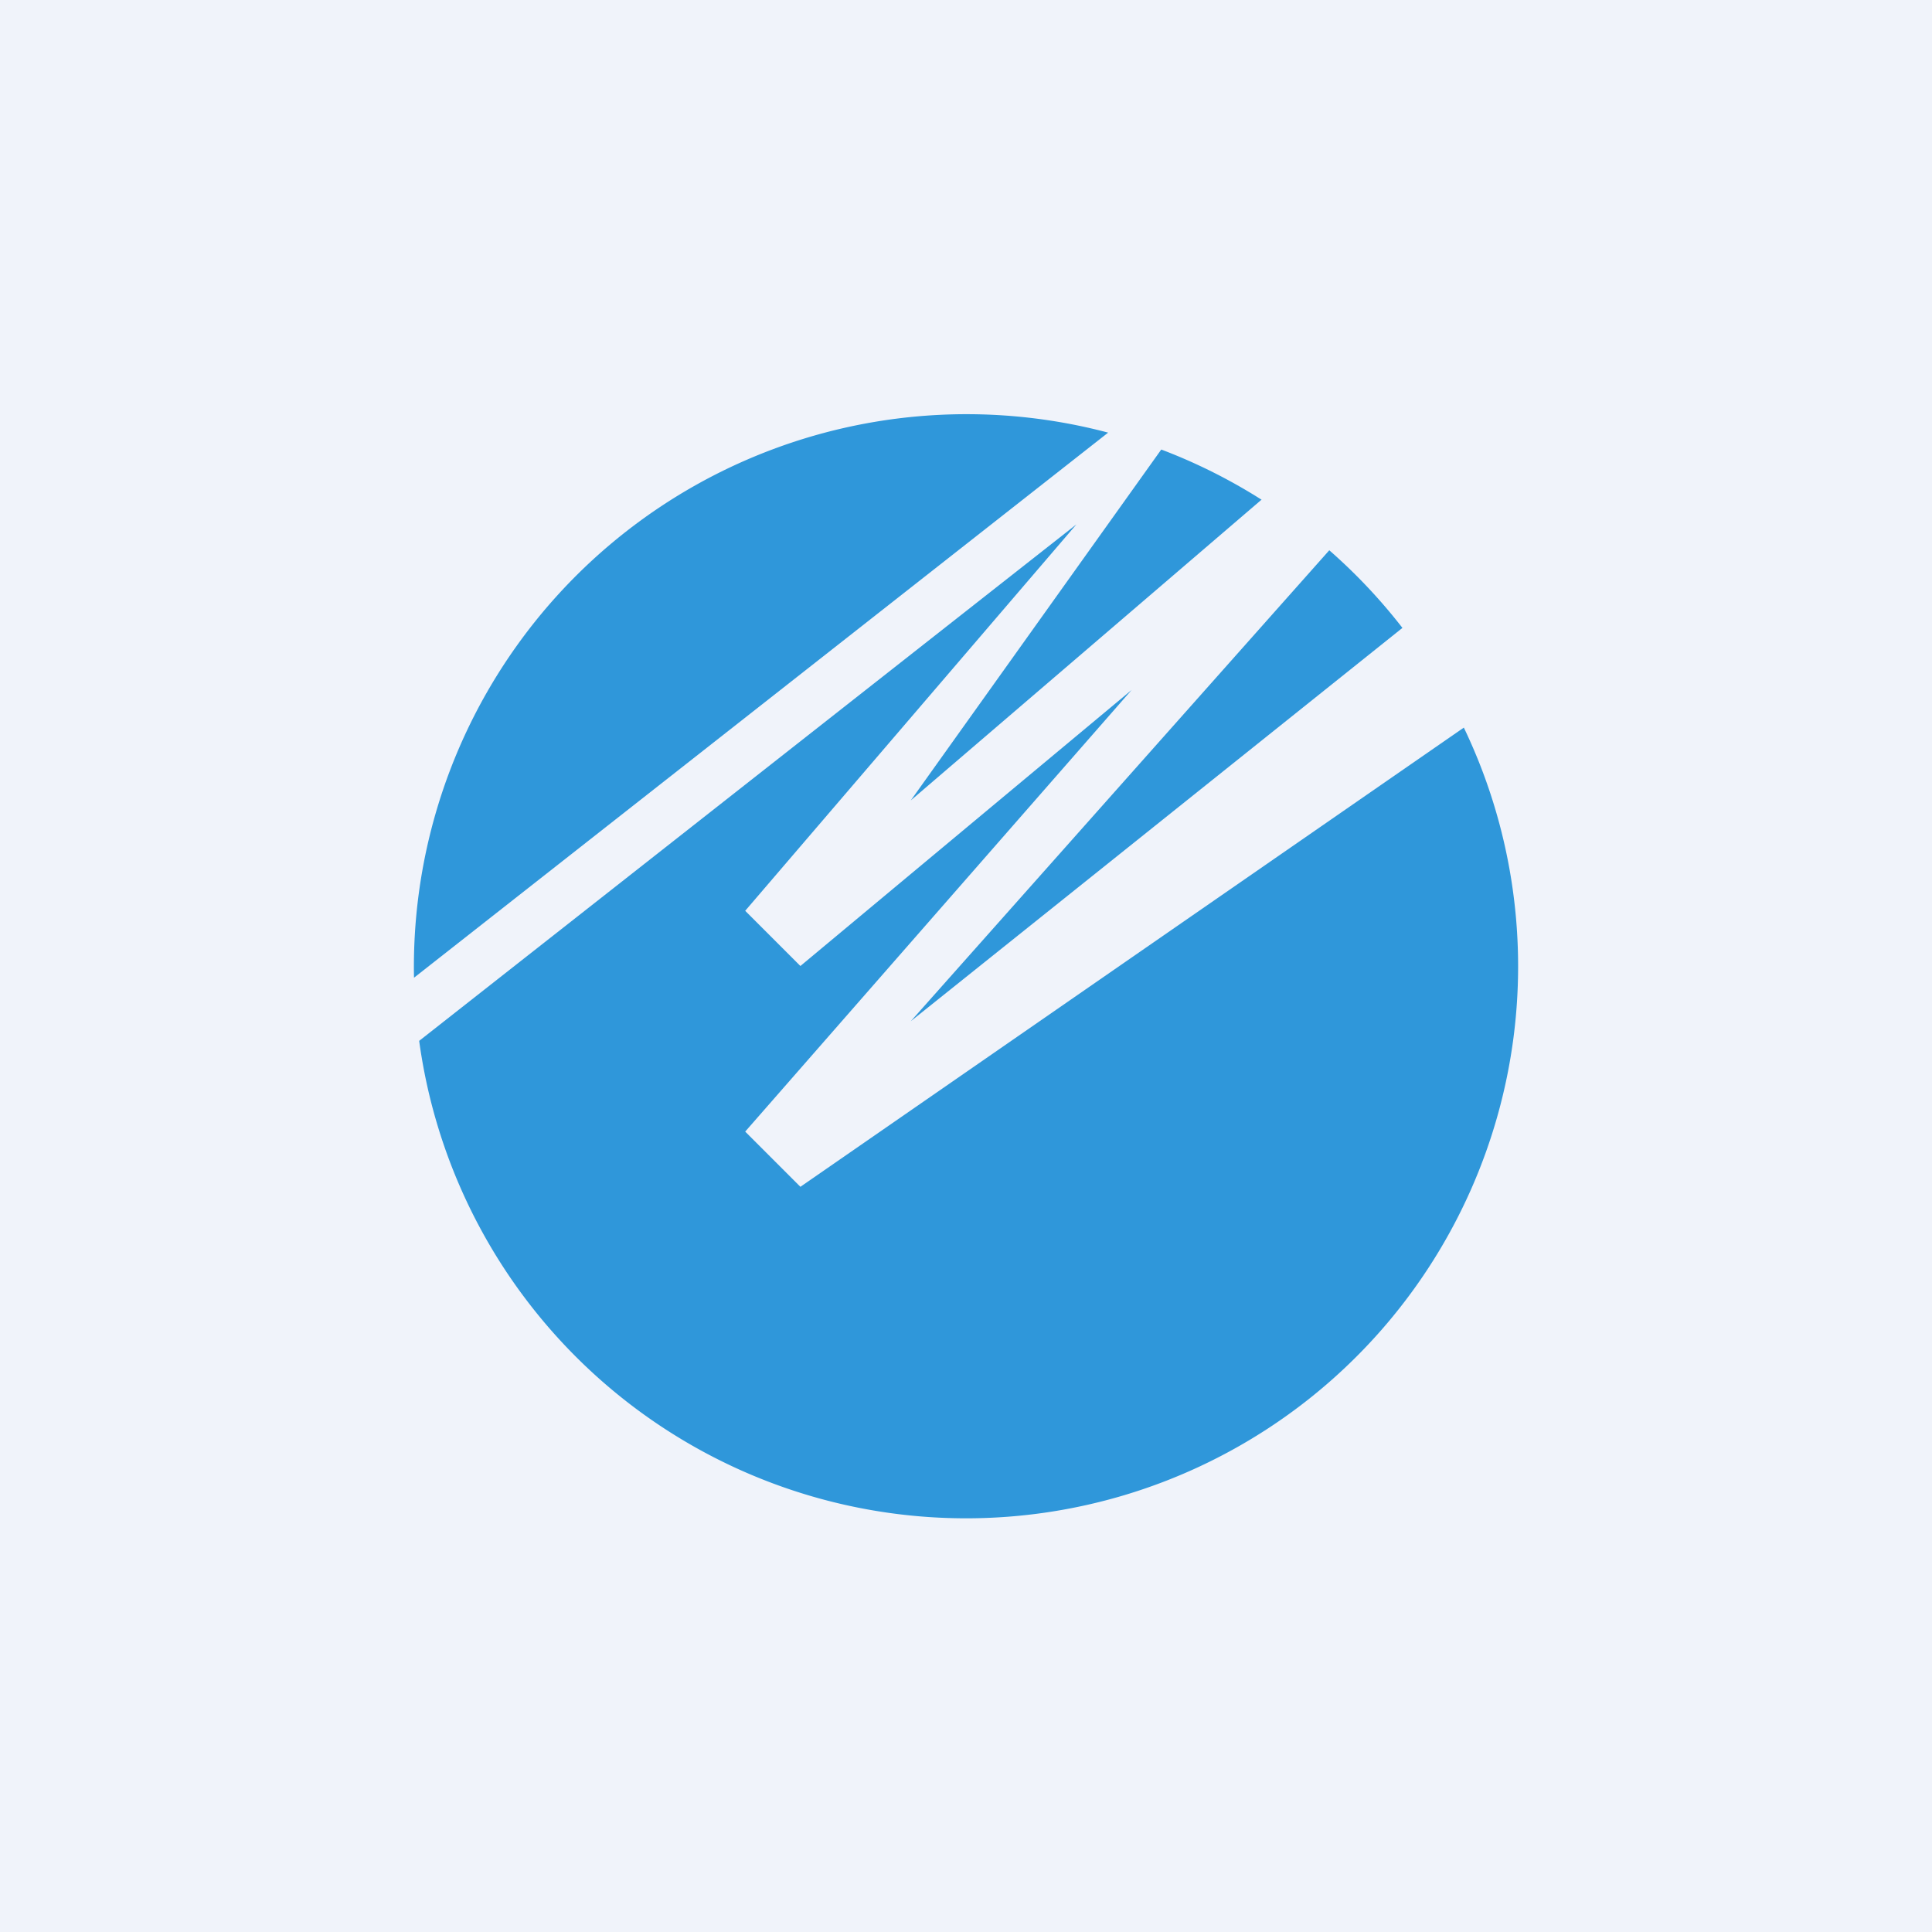 <?xml version='1.0' encoding='utf-8'?>
<!-- by TradeStack -->
<svg width="56" height="56" viewBox="0 0 56 56" xmlns="http://www.w3.org/2000/svg"><path fill="#F0F3FA" d="M0 0h56v56H0z" /><path d="M32.12 12.54A16.02 16.02 0 0 0 12 28.34l20.12-15.8ZM12.15 30.17a16 16 0 1 0 30.28-9.08L23.2 34.4l-1.6-1.6L32.8 20l-9.6 8-1.6-1.6 9.6-11.2-19.05 14.97Zm28.5-11.97a16.1 16.1 0 0 0-2.12-2.25L26.4 29.6l14.25-11.4Zm-4.08-3.72L26.4 23.2l7.26-10.17c1.03.39 2 .88 2.9 1.45Z" fill="#2F97DA" /></svg>